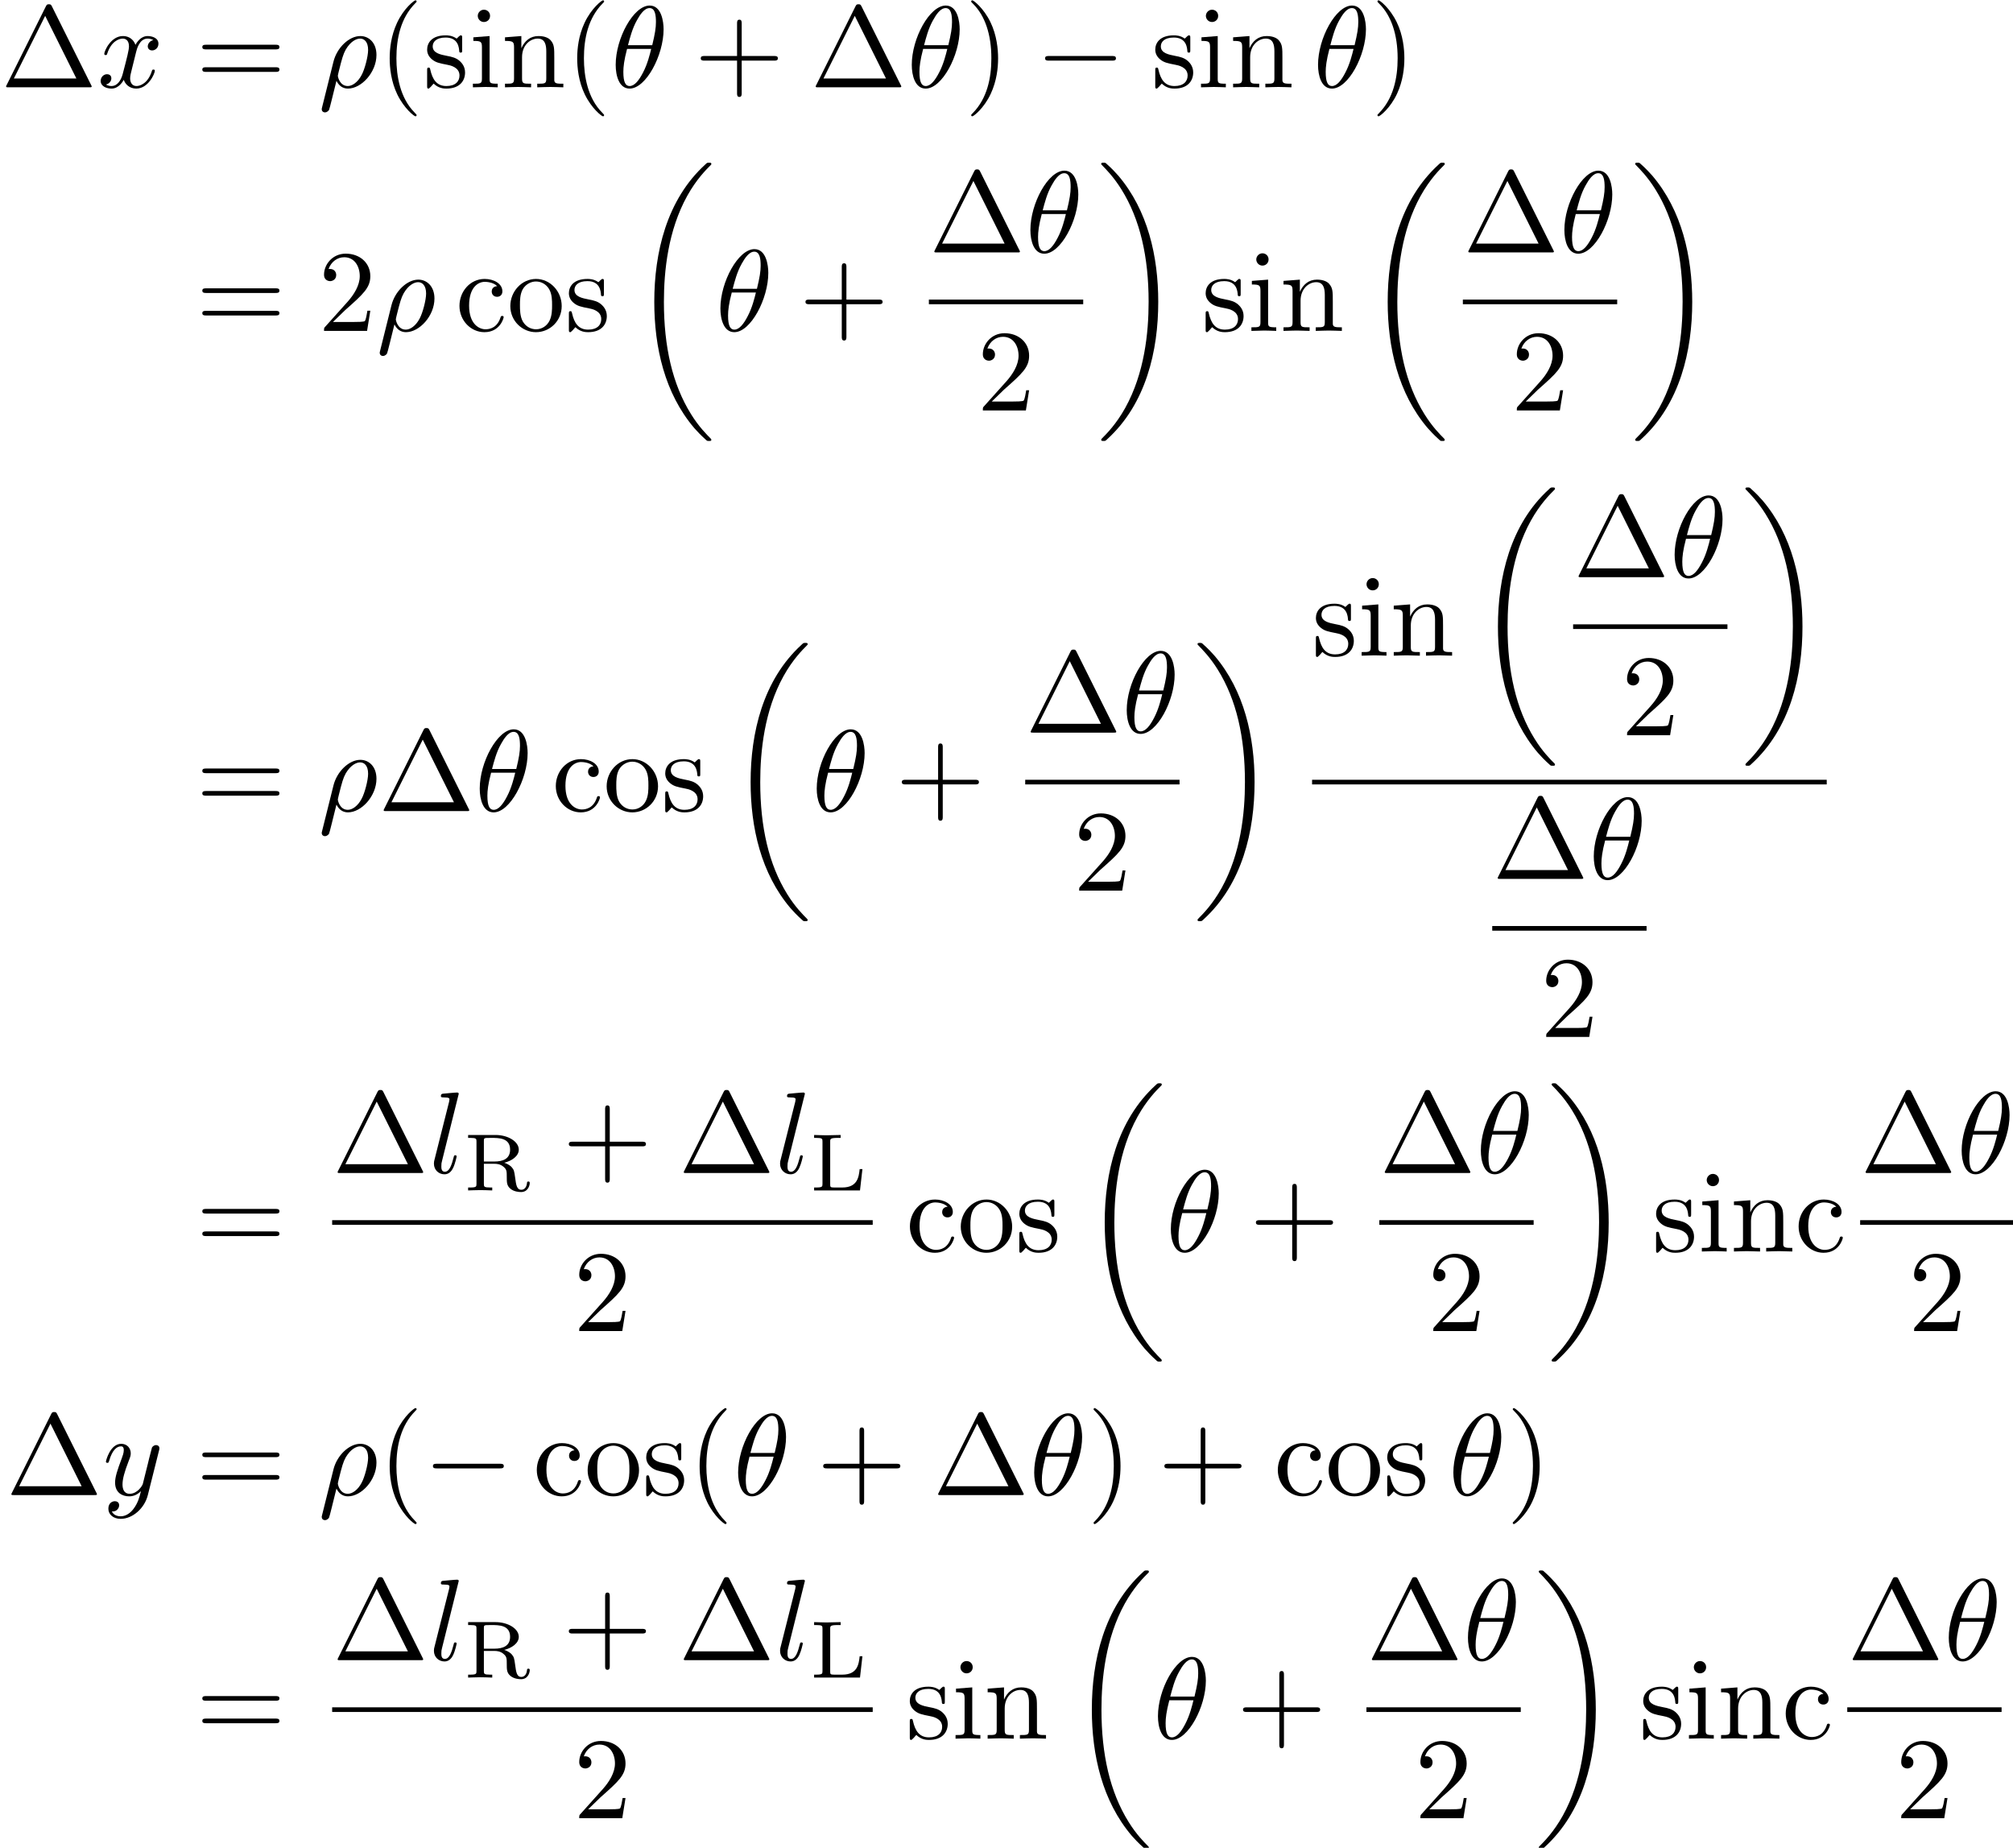 <?xml version='1.0' encoding='ISO-8859-1'?>
<!DOCTYPE svg PUBLIC "-//W3C//DTD SVG 1.1//EN" "http://www.w3.org/Graphics/SVG/1.1/DTD/svg11.dtd">
<!-- This file was generated by dvisvgm 1.2.2 (x86_64-apple-darwin10.8.0) -->
<!-- Sun Oct 20 22:01:03 2013 -->
<svg height='190.529pt' version='1.1' viewBox='166.261 82.136 207.574 190.529' width='207.574pt' xmlns='http://www.w3.org/2000/svg' xmlns:xlink='http://www.w3.org/1999/xlink'>
<defs>
<path d='M4.42 -6.98C4.35 -7.11 4.33 -7.16 4.16 -7.16S3.97 -7.11 3.9 -6.98L0.52 -0.2C0.47 -0.11 0.47 -0.09 0.47 -0.08C0.47 0 0.53 0 0.69 0H7.63C7.79 0 7.85 0 7.85 -0.08C7.85 -0.09 7.85 -0.11 7.8 -0.2L4.42 -6.98ZM3.84 -6.16L6.53 -0.76H1.14L3.84 -6.16Z' id='g0-1'/>
<path d='M3.31 2.4C3.31 2.37 3.31 2.35 3.14 2.18C1.89 0.92 1.57 -0.97 1.57 -2.5C1.57 -4.24 1.95 -5.98 3.18 -7.23C3.31 -7.35 3.31 -7.37 3.31 -7.4C3.31 -7.47 3.27 -7.5 3.21 -7.5C3.11 -7.5 2.21 -6.82 1.62 -5.55C1.11 -4.45 0.99 -3.34 0.99 -2.5C0.99 -1.72 1.1 -0.51 1.65 0.62C2.25 1.85 3.11 2.5 3.21 2.5C3.27 2.5 3.31 2.47 3.31 2.4Z' id='g0-40'/>
<path d='M2.89 -2.5C2.89 -3.28 2.78 -4.49 2.23 -5.62C1.63 -6.85 0.77 -7.5 0.67 -7.5C0.61 -7.5 0.57 -7.46 0.57 -7.4C0.57 -7.37 0.57 -7.35 0.76 -7.17C1.74 -6.18 2.31 -4.59 2.31 -2.5C2.31 -0.79 1.94 0.97 0.7 2.23C0.57 2.35 0.57 2.37 0.57 2.4C0.57 2.46 0.61 2.5 0.67 2.5C0.77 2.5 1.67 1.82 2.26 0.55C2.77 -0.55 2.89 -1.66 2.89 -2.5Z' id='g0-41'/>
<path d='M4.09 -2.3H6.88C7.02 -2.3 7.21 -2.3 7.21 -2.5S7.02 -2.7 6.88 -2.7H4.09V-5.5C4.09 -5.64 4.09 -5.83 3.89 -5.83S3.69 -5.64 3.69 -5.5V-2.7H0.89C0.75 -2.7 0.56 -2.7 0.56 -2.5S0.75 -2.3 0.89 -2.3H3.69V0.5C3.69 0.64 3.69 0.83 3.89 0.83S4.09 0.64 4.09 0.5V-2.3Z' id='g0-43'/>
<path d='M1.27 -0.77L2.33 -1.8C3.89 -3.18 4.49 -3.72 4.49 -4.72C4.49 -5.86 3.59 -6.66 2.37 -6.66C1.24 -6.66 0.5 -5.74 0.5 -4.85C0.5 -4.29 1 -4.29 1.03 -4.29C1.2 -4.29 1.55 -4.41 1.55 -4.82C1.55 -5.08 1.37 -5.34 1.02 -5.34C0.94 -5.34 0.92 -5.34 0.89 -5.33C1.12 -5.98 1.66 -6.35 2.24 -6.35C3.15 -6.35 3.58 -5.54 3.58 -4.72C3.58 -3.92 3.08 -3.13 2.53 -2.51L0.61 -0.37C0.5 -0.26 0.5 -0.24 0.5 0H4.21L4.49 -1.74H4.24C4.19 -1.44 4.12 -1 4.02 -0.85C3.95 -0.77 3.29 -0.77 3.07 -0.77H1.27Z' id='g0-50'/>
<path d='M6.87 -3.27C7.02 -3.27 7.21 -3.27 7.21 -3.47S7.02 -3.67 6.88 -3.67H0.89C0.75 -3.67 0.56 -3.67 0.56 -3.47S0.75 -3.27 0.9 -3.27H6.87ZM6.88 -1.33C7.02 -1.33 7.21 -1.33 7.21 -1.53S7.02 -1.73 6.87 -1.73H0.9C0.75 -1.73 0.56 -1.73 0.56 -1.53S0.75 -1.33 0.89 -1.33H6.88Z' id='g0-61'/>
<path d='M1.17 -2.18C1.17 -3.81 1.99 -4.23 2.52 -4.23C2.61 -4.23 3.24 -4.22 3.59 -3.86C3.18 -3.83 3.12 -3.53 3.12 -3.4C3.12 -3.14 3.3 -2.94 3.58 -2.94C3.84 -2.94 4.04 -3.11 4.04 -3.41C4.04 -4.09 3.28 -4.48 2.51 -4.48C1.26 -4.48 0.34 -3.4 0.34 -2.16C0.34 -0.88 1.33 0.11 2.49 0.11C3.83 0.11 4.15 -1.09 4.15 -1.19S4.05 -1.29 4.02 -1.29C3.93 -1.29 3.91 -1.25 3.89 -1.19C3.6 -0.26 2.95 -0.14 2.58 -0.14C2.05 -0.14 1.17 -0.57 1.17 -2.18Z' id='g0-99'/>
<path d='M1.77 -4.42L0.37 -4.31V-4C1.02 -4 1.11 -3.94 1.11 -3.45V-0.76C1.11 -0.31 1 -0.31 0.33 -0.31V0C0.65 -0.01 1.19 -0.03 1.43 -0.03C1.78 -0.03 2.13 -0.01 2.47 0V-0.31C1.81 -0.31 1.77 -0.36 1.77 -0.75V-4.42ZM1.81 -6.16C1.81 -6.48 1.56 -6.69 1.28 -6.69C0.97 -6.69 0.75 -6.42 0.75 -6.16C0.75 -5.89 0.97 -5.63 1.28 -5.63C1.56 -5.63 1.81 -5.84 1.81 -6.16Z' id='g0-105'/>
<path d='M1.1 -3.44V-0.76C1.1 -0.31 0.99 -0.31 0.32 -0.31V0C0.67 -0.01 1.18 -0.03 1.45 -0.03C1.71 -0.03 2.23 -0.01 2.57 0V-0.31C1.9 -0.31 1.79 -0.31 1.79 -0.76V-2.6C1.79 -3.64 2.5 -4.2 3.14 -4.2C3.77 -4.2 3.88 -3.66 3.88 -3.09V-0.76C3.88 -0.31 3.77 -0.31 3.1 -0.31V0C3.45 -0.01 3.96 -0.03 4.23 -0.03C4.49 -0.03 5.01 -0.01 5.35 0V-0.31C4.83 -0.31 4.58 -0.31 4.57 -0.61V-2.52C4.57 -3.38 4.57 -3.69 4.26 -4.05C4.12 -4.22 3.79 -4.42 3.21 -4.42C2.48 -4.42 2.01 -3.99 1.73 -3.37V-4.42L0.32 -4.31V-4C1.02 -4 1.1 -3.93 1.1 -3.44Z' id='g0-110'/>
<path d='M4.71 -2.14C4.71 -3.42 3.71 -4.48 2.5 -4.48C1.25 -4.48 0.28 -3.39 0.28 -2.14C0.28 -0.85 1.32 0.11 2.49 0.11C3.7 0.11 4.71 -0.87 4.71 -2.14ZM2.5 -0.14C2.07 -0.14 1.63 -0.35 1.36 -0.81C1.11 -1.25 1.11 -1.86 1.11 -2.22C1.11 -2.61 1.11 -3.15 1.35 -3.59C1.62 -4.05 2.09 -4.26 2.49 -4.26C2.93 -4.26 3.36 -4.04 3.62 -3.61S3.88 -2.6 3.88 -2.22C3.88 -1.86 3.88 -1.32 3.66 -0.88C3.44 -0.43 3 -0.14 2.5 -0.14Z' id='g0-111'/>
<path d='M2.08 -1.94C2.3 -1.9 3.12 -1.74 3.12 -1.02C3.12 -0.51 2.77 -0.11 1.99 -0.11C1.15 -0.11 0.79 -0.68 0.6 -1.53C0.57 -1.66 0.56 -1.7 0.46 -1.7C0.33 -1.7 0.33 -1.63 0.33 -1.45V-0.13C0.33 0.04 0.33 0.11 0.44 0.11C0.49 0.11 0.5 0.1 0.69 -0.09C0.71 -0.11 0.71 -0.13 0.89 -0.32C1.33 0.1 1.78 0.11 1.99 0.11C3.14 0.11 3.6 -0.56 3.6 -1.28C3.6 -1.81 3.3 -2.11 3.18 -2.23C2.85 -2.55 2.46 -2.63 2.04 -2.71C1.48 -2.82 0.81 -2.95 0.81 -3.53C0.81 -3.88 1.07 -4.29 1.93 -4.29C3.03 -4.29 3.08 -3.39 3.1 -3.08C3.11 -2.99 3.2 -2.99 3.22 -2.99C3.35 -2.99 3.35 -3.04 3.35 -3.23V-4.24C3.35 -4.41 3.35 -4.48 3.24 -4.48C3.19 -4.48 3.17 -4.48 3.04 -4.36C3.01 -4.32 2.91 -4.23 2.87 -4.2C2.49 -4.48 2.08 -4.48 1.93 -4.48C0.71 -4.48 0.33 -3.81 0.33 -3.25C0.33 -2.9 0.49 -2.62 0.76 -2.4C1.08 -2.14 1.36 -2.08 2.08 -1.94Z' id='g0-115'/>
<path d='M4.55 -5C4.55 -5.66 4.37 -7.05 3.35 -7.05C1.96 -7.05 0.42 -4.23 0.42 -1.94C0.42 -1 0.71 0.11 1.62 0.11C3.03 0.11 4.55 -2.76 4.55 -5ZM1.48 -3.63C1.65 -4.27 1.85 -5.07 2.25 -5.78C2.52 -6.27 2.89 -6.83 3.34 -6.83C3.83 -6.83 3.89 -6.19 3.89 -5.62C3.89 -5.13 3.81 -4.62 3.57 -3.63H1.48ZM3.48 -3.31C3.37 -2.85 3.16 -2 2.78 -1.28C2.43 -0.6 2.05 -0.11 1.62 -0.11C1.29 -0.11 1.08 -0.4 1.08 -1.33C1.08 -1.75 1.14 -2.33 1.4 -3.31H3.48Z' id='g1-18'/>
<path d='M0.33 1.73C0.3 1.85 0.3 1.87 0.3 1.89C0.3 2.04 0.41 2.16 0.58 2.16C0.79 2.16 0.91 1.98 0.93 1.95C0.98 1.86 1.3 0.52 1.57 -0.56C1.77 -0.16 2.09 0.11 2.56 0.11C3.73 0.11 5.02 -1.3 5.02 -2.79C5.02 -3.85 4.36 -4.42 3.63 -4.42C2.66 -4.42 1.61 -3.42 1.31 -2.2L0.33 1.73ZM2.55 -0.11C1.85 -0.11 1.69 -0.91 1.69 -1C1.69 -1.04 1.74 -1.24 1.77 -1.37C2.05 -2.49 2.15 -2.85 2.37 -3.25C2.8 -3.98 3.3 -4.2 3.61 -4.2C3.98 -4.2 4.3 -3.91 4.3 -3.22C4.3 -2.67 4.01 -1.55 3.74 -1.06C3.41 -0.43 2.93 -0.11 2.55 -0.11Z' id='g1-26'/>
<path d='M2.58 -6.83C2.58 -6.84 2.58 -6.94 2.45 -6.94C2.22 -6.94 1.49 -6.86 1.23 -6.84C1.15 -6.83 1.04 -6.82 1.04 -6.63C1.04 -6.52 1.14 -6.52 1.29 -6.52C1.77 -6.52 1.78 -6.43 1.78 -6.35L1.75 -6.15L0.49 -1.15C0.46 -1.04 0.44 -0.97 0.44 -0.81C0.44 -0.24 0.88 0.11 1.35 0.11C1.68 0.11 1.93 -0.09 2.1 -0.45C2.28 -0.83 2.4 -1.41 2.4 -1.43C2.4 -1.53 2.31 -1.53 2.28 -1.53C2.18 -1.53 2.17 -1.49 2.14 -1.35C1.97 -0.7 1.78 -0.11 1.38 -0.11C1.08 -0.11 1.08 -0.43 1.08 -0.57C1.08 -0.81 1.09 -0.86 1.14 -1.05L2.58 -6.83Z' id='g1-108'/>
<path d='M3.34 -3.02C3.4 -3.28 3.63 -4.2 4.33 -4.2C4.38 -4.2 4.62 -4.2 4.83 -4.07C4.55 -4.02 4.35 -3.77 4.35 -3.53C4.35 -3.37 4.46 -3.18 4.73 -3.18C4.95 -3.18 5.27 -3.36 5.27 -3.76C5.27 -4.28 4.68 -4.42 4.34 -4.42C3.76 -4.42 3.41 -3.89 3.29 -3.66C3.04 -4.32 2.5 -4.42 2.21 -4.42C1.17 -4.42 0.6 -3.13 0.6 -2.88C0.6 -2.78 0.7 -2.78 0.72 -2.78C0.8 -2.78 0.83 -2.8 0.85 -2.89C1.19 -3.95 1.85 -4.2 2.19 -4.2C2.38 -4.2 2.73 -4.11 2.73 -3.53C2.73 -3.22 2.56 -2.55 2.19 -1.15C2.03 -0.53 1.68 -0.11 1.24 -0.11C1.18 -0.11 0.95 -0.11 0.74 -0.24C0.99 -0.29 1.21 -0.5 1.21 -0.78C1.21 -1.05 0.99 -1.13 0.84 -1.13C0.54 -1.13 0.29 -0.87 0.29 -0.55C0.29 -0.09 0.79 0.11 1.23 0.11C1.89 0.11 2.25 -0.59 2.28 -0.65C2.4 -0.28 2.76 0.11 3.36 0.11C4.39 0.11 4.96 -1.18 4.96 -1.43C4.96 -1.53 4.87 -1.53 4.84 -1.53C4.75 -1.53 4.73 -1.49 4.71 -1.42C4.38 -0.35 3.7 -0.11 3.38 -0.11C2.99 -0.11 2.83 -0.43 2.83 -0.77C2.83 -0.99 2.89 -1.21 3 -1.65L3.34 -3.02Z' id='g1-120'/>
<path d='M4.86 -3.81C4.9 -3.95 4.9 -3.97 4.9 -4.04C4.9 -4.22 4.76 -4.31 4.61 -4.31C4.51 -4.31 4.35 -4.25 4.26 -4.1C4.24 -4.05 4.16 -3.74 4.12 -3.56C4.05 -3.3 3.98 -3.03 3.92 -2.76L3.47 -0.96C3.43 -0.81 3 -0.11 2.34 -0.11C1.83 -0.11 1.72 -0.55 1.72 -0.92C1.72 -1.38 1.89 -2 2.23 -2.88C2.39 -3.29 2.43 -3.4 2.43 -3.6C2.43 -4.05 2.11 -4.42 1.61 -4.42C0.66 -4.42 0.29 -2.97 0.29 -2.88C0.29 -2.78 0.39 -2.78 0.41 -2.78C0.51 -2.78 0.52 -2.8 0.57 -2.96C0.84 -3.9 1.24 -4.2 1.58 -4.2C1.66 -4.2 1.83 -4.2 1.83 -3.88C1.83 -3.63 1.73 -3.37 1.66 -3.18C1.26 -2.12 1.08 -1.55 1.08 -1.08C1.08 -0.19 1.71 0.11 2.3 0.11C2.69 0.11 3.03 -0.06 3.31 -0.34C3.18 0.18 3.06 0.67 2.66 1.2C2.4 1.54 2.02 1.83 1.56 1.83C1.42 1.83 0.97 1.8 0.8 1.41C0.96 1.41 1.09 1.41 1.23 1.29C1.33 1.2 1.43 1.07 1.43 0.88C1.43 0.57 1.16 0.53 1.06 0.53C0.83 0.53 0.5 0.69 0.5 1.18C0.5 1.68 0.94 2.05 1.56 2.05C2.59 2.05 3.62 1.14 3.9 0.01L4.86 -3.81Z' id='g1-121'/>
<path d='M6.59 -2.3C6.76 -2.3 6.94 -2.3 6.94 -2.5S6.76 -2.7 6.59 -2.7H1.18C1.01 -2.7 0.83 -2.7 0.83 -2.5S1.01 -2.3 1.18 -2.3H6.59Z' id='g2-0'/>
<path d='M7 23.49C7 23.45 6.98 23.43 6.96 23.4C6.59 23.03 5.92 22.36 5.25 21.28C3.64 18.7 2.91 15.45 2.91 11.6C2.91 8.91 3.27 5.44 4.92 2.46C5.71 1.04 6.53 0.22 6.97 -0.22C7 -0.25 7 -0.27 7 -0.3C7 -0.4 6.93 -0.4 6.79 -0.4S6.63 -0.4 6.48 -0.25C3.13 2.8 2.08 7.38 2.08 11.59C2.08 15.52 2.98 19.48 5.52 22.47C5.72 22.7 6.1 23.11 6.51 23.47C6.63 23.59 6.65 23.59 6.79 23.59S7 23.59 7 23.49Z' id='g3-18'/>
<path d='M5.27 11.6C5.27 7.67 4.37 3.71 1.83 0.72C1.63 0.49 1.25 0.08 0.84 -0.28C0.72 -0.4 0.7 -0.4 0.56 -0.4C0.44 -0.4 0.35 -0.4 0.35 -0.3C0.35 -0.26 0.39 -0.22 0.41 -0.2C0.76 0.16 1.43 0.83 2.1 1.91C3.71 4.49 4.44 7.74 4.44 11.59C4.44 14.28 4.08 17.75 2.43 20.73C1.64 22.15 0.81 22.98 0.39 23.4C0.37 23.43 0.35 23.46 0.35 23.49C0.35 23.59 0.44 23.59 0.56 23.59C0.7 23.59 0.72 23.59 0.87 23.44C4.22 20.39 5.27 15.81 5.27 11.6Z' id='g3-19'/>
<path d='M4.557 -1.841H4.319C4.242 -1.155 4.137 -0.252 2.814 -0.252H2.114C1.785 -0.252 1.778 -0.308 1.778 -0.525V-4.207C1.778 -4.438 1.778 -4.529 2.436 -4.529H2.681V-4.781C2.534 -4.774 1.638 -4.753 1.456 -4.753C1.19 -4.753 0.399 -4.781 0.392 -4.781V-4.529H0.56C1.099 -4.529 1.113 -4.459 1.113 -4.214V-0.567C1.113 -0.329 1.099 -0.252 0.56 -0.252H0.392V0H4.347L4.557 -1.841Z' id='g4-76'/>
<path d='M3.514 -2.387C4.144 -2.534 4.774 -2.947 4.774 -3.514C4.774 -4.214 3.85 -4.781 2.765 -4.781H0.406V-4.529H0.574C1.113 -4.529 1.127 -4.459 1.127 -4.214V-0.567C1.127 -0.329 1.113 -0.252 0.574 -0.252H0.406V0C0.413 0 1.155 -0.028 1.442 -0.028C1.736 -0.028 2.135 -0.014 2.485 0V-0.252H2.317C1.778 -0.252 1.764 -0.322 1.764 -0.567V-2.296H2.695C2.821 -2.296 3.185 -2.296 3.493 -2.009C3.738 -1.792 3.738 -1.617 3.738 -1.148C3.738 -0.693 3.738 -0.406 4.06 -0.14C4.361 0.105 4.774 0.14 4.97 0.14C5.565 0.14 5.719 -0.427 5.719 -0.637C5.719 -0.686 5.719 -0.77 5.6 -0.77C5.495 -0.77 5.488 -0.707 5.481 -0.637C5.446 -0.231 5.215 -0.056 4.998 -0.056C4.599 -0.056 4.543 -0.469 4.459 -1.106C4.382 -1.666 4.361 -1.778 4.158 -2.009C4.088 -2.086 3.892 -2.268 3.514 -2.387ZM2.674 -2.492H1.764V-4.256C1.764 -4.452 1.771 -4.501 1.953 -4.522C2.009 -4.529 2.247 -4.529 2.394 -4.529C3.066 -4.529 4.025 -4.529 4.025 -3.514C4.025 -2.73 3.416 -2.492 2.674 -2.492Z' id='g4-82'/>
</defs>
<g id='page1' transform='matrix(1.196 0 0 1.196 0 0)'>
<use x='139.07' xlink:href='#g0-1' y='76.203'/>
<use x='147.404' xlink:href='#g1-120' y='76.203'/>
<use x='155.897' xlink:href='#g0-61' y='76.203'/>
<use x='166.452' xlink:href='#g1-26' y='76.203'/>
<use x='171.622' xlink:href='#g0-40' y='76.203'/>
<use x='175.511' xlink:href='#g0-115' y='76.203'/>
<use x='179.456' xlink:href='#g0-105' y='76.203'/>
<use x='182.234' xlink:href='#g0-110' y='76.203'/>
<use x='187.789' xlink:href='#g0-40' y='76.203'/>
<use x='191.678' xlink:href='#g1-18' y='76.203'/>
<use x='198.872' xlink:href='#g0-43' y='76.203'/>
<use x='208.872' xlink:href='#g0-1' y='76.203'/>
<use x='217.206' xlink:href='#g1-18' y='76.203'/>
<use x='222.178' xlink:href='#g0-41' y='76.203'/>
<use x='228.289' xlink:href='#g2-0' y='76.203'/>
<use x='238.289' xlink:href='#g0-115' y='76.203'/>
<use x='242.233' xlink:href='#g0-105' y='76.203'/>
<use x='245.011' xlink:href='#g0-110' y='76.203'/>
<use x='252.233' xlink:href='#g1-18' y='76.203'/>
<use x='257.206' xlink:href='#g0-41' y='76.203'/>
<use x='155.897' xlink:href='#g0-61' y='97.204'/>
<use x='166.452' xlink:href='#g0-50' y='97.204'/>
<use x='171.452' xlink:href='#g1-26' y='97.204'/>
<use x='178.289' xlink:href='#g0-99' y='97.204'/>
<use x='182.733' xlink:href='#g0-111' y='97.204'/>
<use x='187.733' xlink:href='#g0-115' y='97.204'/>
<use x='193.345' xlink:href='#g3-18' y='83.103'/>
<use x='200.706' xlink:href='#g1-18' y='97.204'/>
<use x='207.9' xlink:href='#g0-43' y='97.204'/>
<use x='219.1' xlink:href='#g0-1' y='90.439'/>
<use x='227.433' xlink:href='#g1-18' y='90.439'/>
<rect height='0.4' width='13.306' x='219.1' y='94.504'/>
<use x='223.253' xlink:href='#g0-50' y='104.063'/>
<use x='233.606' xlink:href='#g3-19' y='83.103'/>
<use x='242.633' xlink:href='#g0-115' y='97.204'/>
<use x='246.578' xlink:href='#g0-105' y='97.204'/>
<use x='249.356' xlink:href='#g0-110' y='97.204'/>
<use x='256.578' xlink:href='#g3-18' y='83.103'/>
<use x='265.139' xlink:href='#g0-1' y='90.439'/>
<use x='273.472' xlink:href='#g1-18' y='90.439'/>
<rect height='0.4' width='13.306' x='265.139' y='94.504'/>
<use x='269.292' xlink:href='#g0-50' y='104.063'/>
<use x='279.645' xlink:href='#g3-19' y='83.103'/>
<use x='155.897' xlink:href='#g0-61' y='138.604'/>
<use x='166.452' xlink:href='#g1-26' y='138.604'/>
<use x='171.622' xlink:href='#g0-1' y='138.604'/>
<use x='179.956' xlink:href='#g1-18' y='138.604'/>
<use x='186.595' xlink:href='#g0-99' y='138.604'/>
<use x='191.039' xlink:href='#g0-111' y='138.604'/>
<use x='196.039' xlink:href='#g0-115' y='138.604'/>
<use x='201.65' xlink:href='#g3-18' y='124.504'/>
<use x='209.011' xlink:href='#g1-18' y='138.604'/>
<use x='216.206' xlink:href='#g0-43' y='138.604'/>
<use x='227.406' xlink:href='#g0-1' y='131.839'/>
<use x='235.739' xlink:href='#g1-18' y='131.839'/>
<rect height='0.4' width='13.306' x='227.406' y='135.904'/>
<use x='231.558' xlink:href='#g0-50' y='145.463'/>
<use x='241.911' xlink:href='#g3-19' y='124.504'/>
<use x='252.139' xlink:href='#g0-115' y='125.204'/>
<use x='256.083' xlink:href='#g0-105' y='125.204'/>
<use x='258.861' xlink:href='#g0-110' y='125.204'/>
<use x='266.083' xlink:href='#g3-18' y='111.104'/>
<use x='274.645' xlink:href='#g0-1' y='118.439'/>
<use x='282.978' xlink:href='#g1-18' y='118.439'/>
<rect height='0.4' width='13.306' x='274.645' y='122.504'/>
<use x='278.797' xlink:href='#g0-50' y='132.063'/>
<use x='289.15' xlink:href='#g3-19' y='111.104'/>
<rect height='0.4' width='44.372' x='252.139' y='135.904'/>
<use x='267.672' xlink:href='#g0-1' y='144.448'/>
<use x='276.006' xlink:href='#g1-18' y='144.448'/>
<rect height='0.4' width='13.306' x='267.672' y='148.513'/>
<use x='271.825' xlink:href='#g0-50' y='158.073'/>
<use x='155.897' xlink:href='#g0-61' y='176.573'/>
<use x='167.652' xlink:href='#g0-1' y='169.808'/>
<use x='175.986' xlink:href='#g1-108' y='169.808'/>
<use x='178.969' xlink:href='#g4-82' y='171.308'/>
<use x='187.497' xlink:href='#g0-43' y='169.808'/>
<use x='197.497' xlink:href='#g0-1' y='169.808'/>
<use x='205.83' xlink:href='#g1-108' y='169.808'/>
<use x='208.814' xlink:href='#g4-76' y='171.308'/>
<rect height='0.4' width='46.606' x='167.652' y='173.873'/>
<use x='188.455' xlink:href='#g0-50' y='183.432'/>
<use x='217.125' xlink:href='#g0-99' y='176.573'/>
<use x='221.57' xlink:href='#g0-111' y='176.573'/>
<use x='226.57' xlink:href='#g0-115' y='176.573'/>
<use x='232.181' xlink:href='#g3-18' y='162.473'/>
<use x='239.542' xlink:href='#g1-18' y='176.573'/>
<use x='246.736' xlink:href='#g0-43' y='176.573'/>
<use x='257.936' xlink:href='#g0-1' y='169.808'/>
<use x='266.27' xlink:href='#g1-18' y='169.808'/>
<rect height='0.4' width='13.306' x='257.936' y='173.873'/>
<use x='262.089' xlink:href='#g0-50' y='183.432'/>
<use x='272.442' xlink:href='#g3-19' y='162.473'/>
<use x='281.47' xlink:href='#g0-115' y='176.573'/>
<use x='285.414' xlink:href='#g0-105' y='176.573'/>
<use x='288.192' xlink:href='#g0-110' y='176.573'/>
<use x='293.748' xlink:href='#g0-99' y='176.573'/>
<use x='299.392' xlink:href='#g0-1' y='169.808'/>
<use x='307.725' xlink:href='#g1-18' y='169.808'/>
<rect height='0.4' width='13.306' x='299.392' y='173.873'/>
<use x='303.545' xlink:href='#g0-50' y='183.432'/>
<use x='139.524' xlink:href='#g0-1' y='197.573'/>
<use x='147.857' xlink:href='#g1-121' y='197.573'/>
<use x='155.897' xlink:href='#g0-61' y='197.573'/>
<use x='166.452' xlink:href='#g1-26' y='197.573'/>
<use x='171.622' xlink:href='#g0-40' y='197.573'/>
<use x='175.511' xlink:href='#g2-0' y='197.573'/>
<use x='184.956' xlink:href='#g0-99' y='197.573'/>
<use x='189.4' xlink:href='#g0-111' y='197.573'/>
<use x='194.4' xlink:href='#g0-115' y='197.573'/>
<use x='198.345' xlink:href='#g0-40' y='197.573'/>
<use x='202.234' xlink:href='#g1-18' y='197.573'/>
<use x='209.428' xlink:href='#g0-43' y='197.573'/>
<use x='219.428' xlink:href='#g0-1' y='197.573'/>
<use x='227.761' xlink:href='#g1-18' y='197.573'/>
<use x='232.733' xlink:href='#g0-41' y='197.573'/>
<use x='238.845' xlink:href='#g0-43' y='197.573'/>
<use x='248.845' xlink:href='#g0-99' y='197.573'/>
<use x='253.289' xlink:href='#g0-111' y='197.573'/>
<use x='258.289' xlink:href='#g0-115' y='197.573'/>
<use x='263.9' xlink:href='#g1-18' y='197.573'/>
<use x='268.872' xlink:href='#g0-41' y='197.573'/>
<use x='155.897' xlink:href='#g0-61' y='218.573'/>
<use x='167.652' xlink:href='#g0-1' y='211.808'/>
<use x='175.986' xlink:href='#g1-108' y='211.808'/>
<use x='178.969' xlink:href='#g4-82' y='213.308'/>
<use x='187.497' xlink:href='#g0-43' y='211.808'/>
<use x='197.497' xlink:href='#g0-1' y='211.808'/>
<use x='205.83' xlink:href='#g1-108' y='211.808'/>
<use x='208.814' xlink:href='#g4-76' y='213.308'/>
<rect height='0.4' width='46.606' x='167.652' y='215.873'/>
<use x='188.455' xlink:href='#g0-50' y='225.433'/>
<use x='217.125' xlink:href='#g0-115' y='218.573'/>
<use x='221.07' xlink:href='#g0-105' y='218.573'/>
<use x='223.848' xlink:href='#g0-110' y='218.573'/>
<use x='231.07' xlink:href='#g3-18' y='204.473'/>
<use x='238.431' xlink:href='#g1-18' y='218.573'/>
<use x='245.625' xlink:href='#g0-43' y='218.573'/>
<use x='256.825' xlink:href='#g0-1' y='211.808'/>
<use x='265.159' xlink:href='#g1-18' y='211.808'/>
<rect height='0.4' width='13.306' x='256.825' y='215.873'/>
<use x='260.978' xlink:href='#g0-50' y='225.433'/>
<use x='271.331' xlink:href='#g3-19' y='204.473'/>
<use x='280.359' xlink:href='#g0-115' y='218.573'/>
<use x='284.303' xlink:href='#g0-105' y='218.573'/>
<use x='287.081' xlink:href='#g0-110' y='218.573'/>
<use x='292.636' xlink:href='#g0-99' y='218.573'/>
<use x='298.281' xlink:href='#g0-1' y='211.808'/>
<use x='306.614' xlink:href='#g1-18' y='211.808'/>
<rect height='0.4' width='13.306' x='298.281' y='215.873'/>
<use x='302.434' xlink:href='#g0-50' y='225.433'/>
</g>
</svg>
